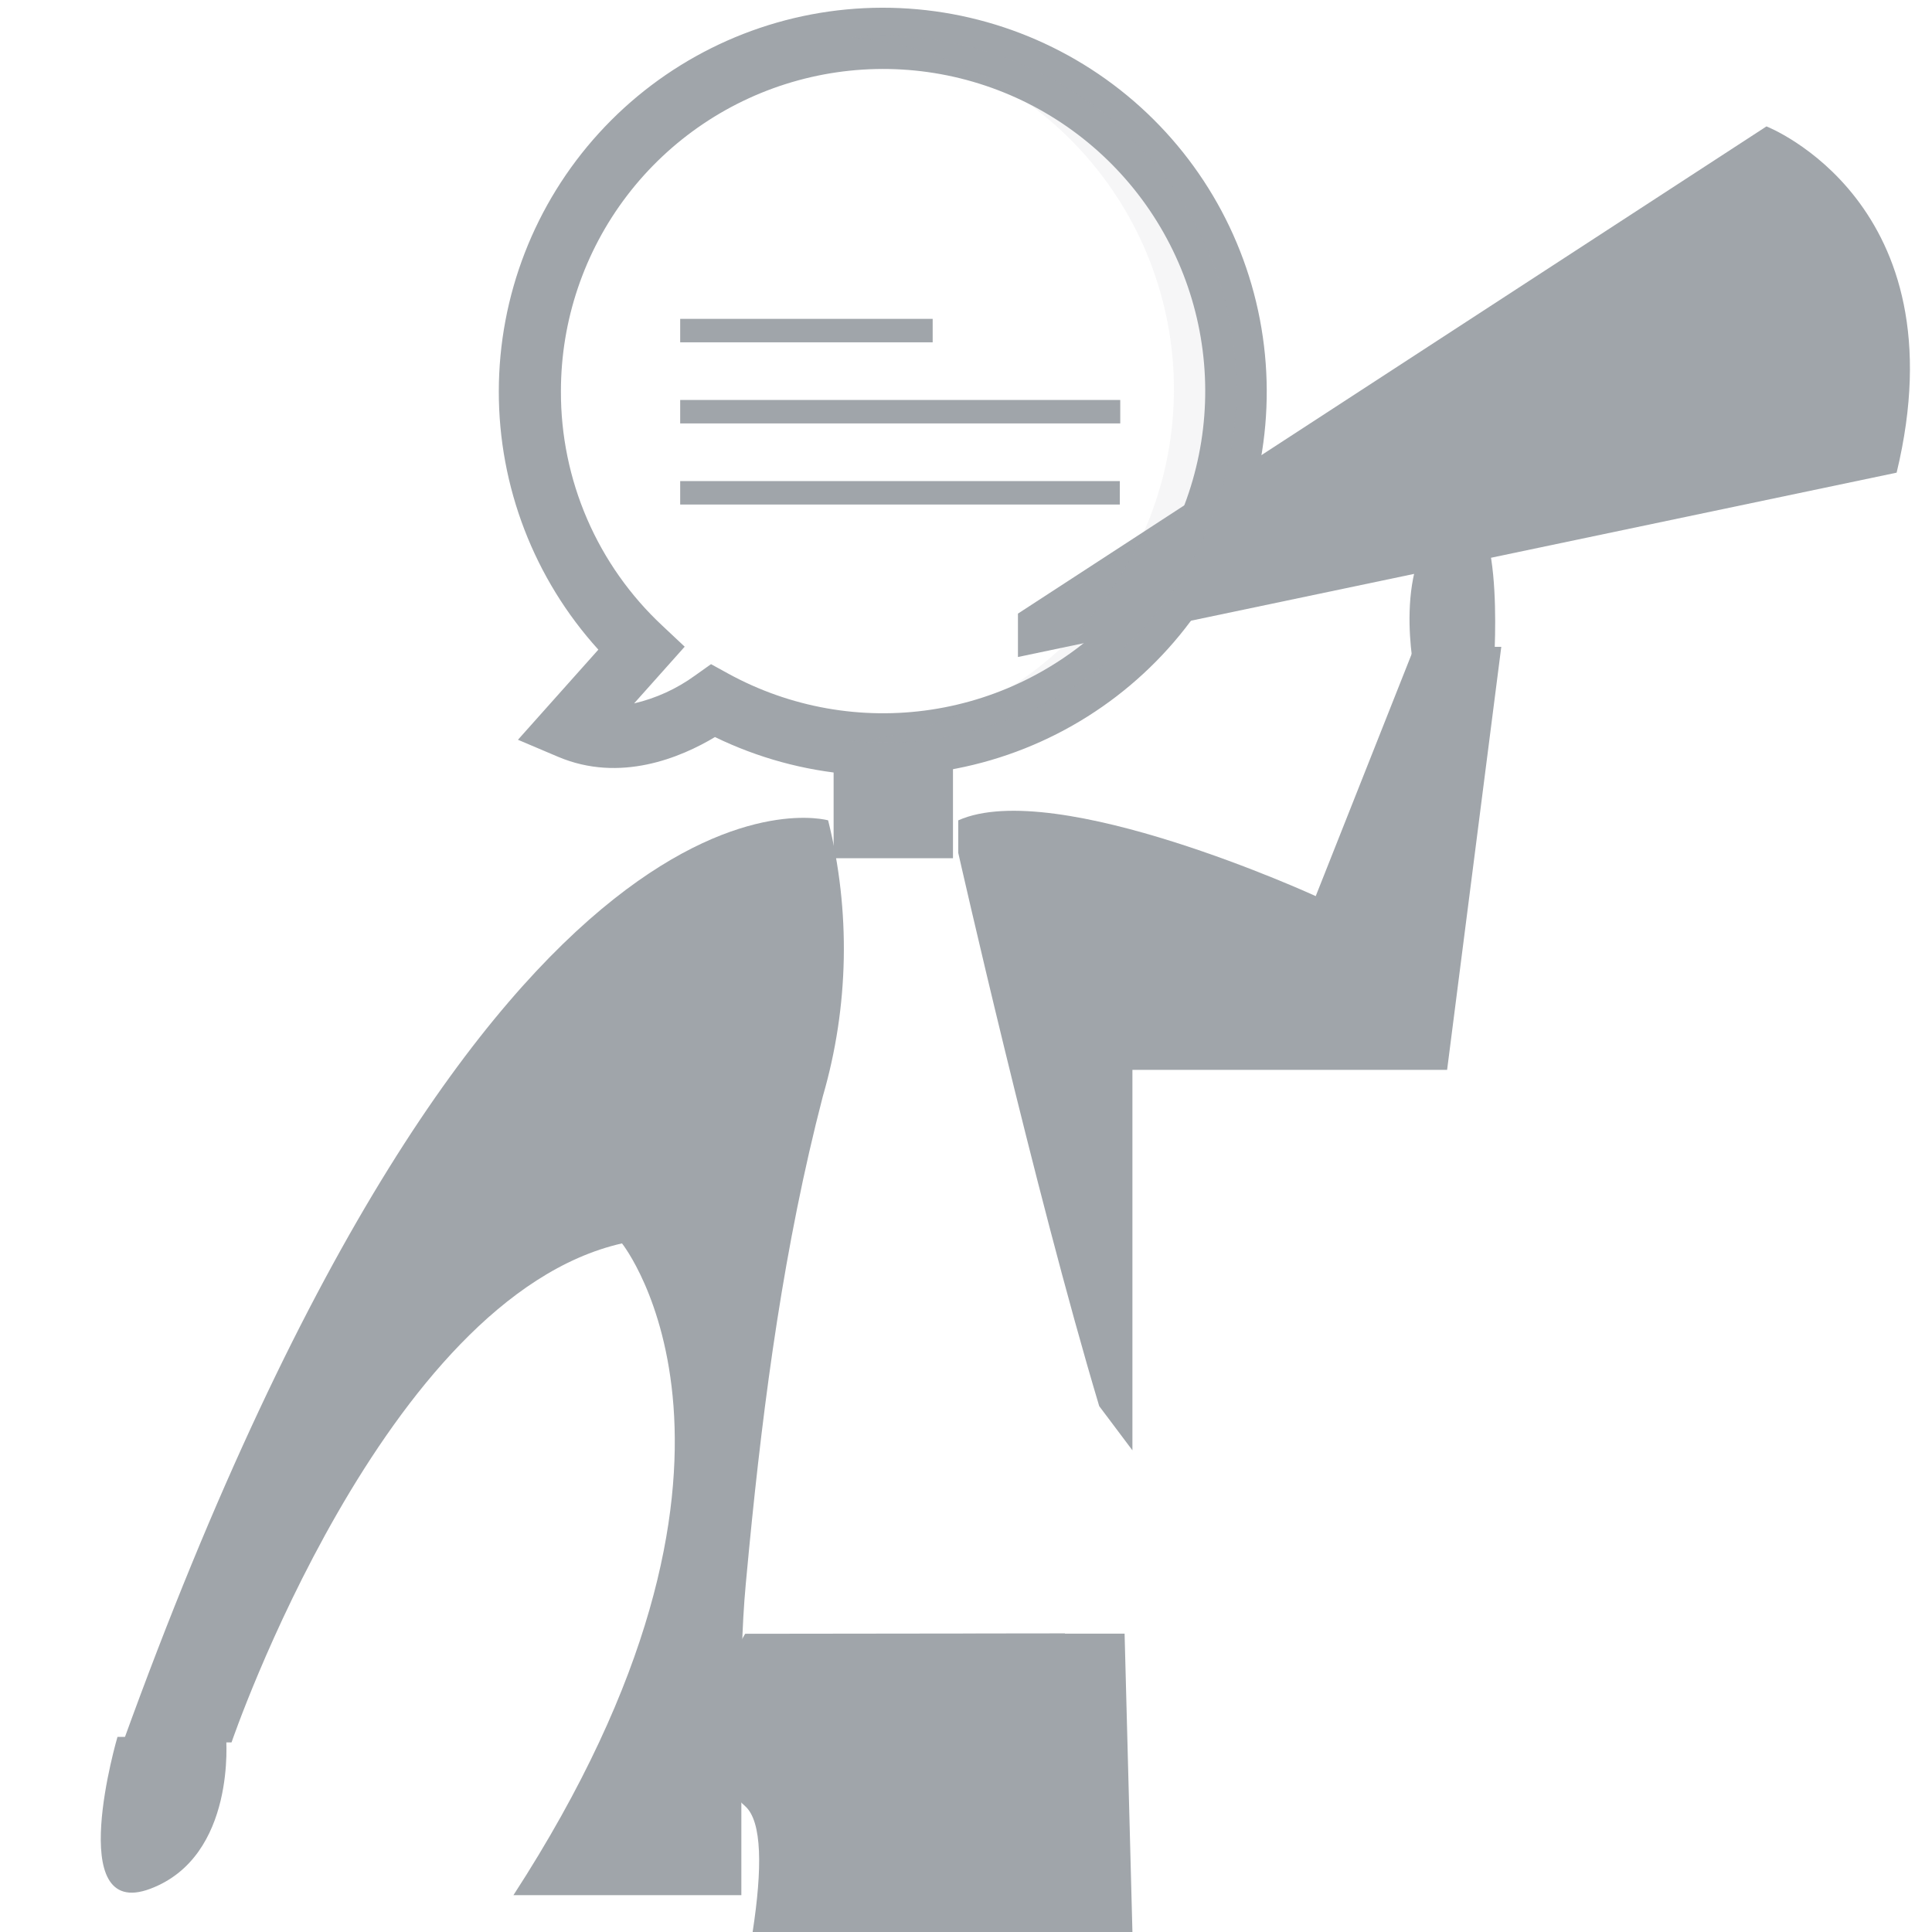 <svg width="390" height="390" viewBox="0 0 390 390" xmlns="http://www.w3.org/2000/svg">
<g clip-path="url(#clip0)">
<path d="M301.575 133.939C301.575 133.939 304.206 95.948 292.365 104.294C280.523 112.641 285.622 136.282 285.622 136.282L301.575 133.939Z" fill="#a0a5aa"/>
<path d="M23.714 350.619C23.714 350.619 12.777 387.828 30.293 381.291C47.808 374.754 45.629 350.619 45.629 350.619H23.714V350.619Z" fill="#a0a5aa"/>
<path d="M168.277 151.331H192.371V173.245H168.277V151.331Z" fill="#a0a5aa"/>
<path d="M356.587 25.516C356.587 25.516 396.017 40.852 382.86 95.413L205.487 132.623V123.865L356.587 25.516V25.516Z" fill="#a0a5aa"/>
<path d="M34.978 368.183L31.252 368.715Z" fill="#a0a5aa"/>
<path d="M150.418 329.8C150.418 329.8 136.572 352.321 150.418 364.6C164.265 376.879 122.769 493.558 122.769 493.558H157.385L206.929 383.528L214.978 329.723L150.418 329.8V329.8Z" fill="#a0a5aa"/>
<path d="M227.014 329.776L228.86 400.063L215.343 458.313H201.827L196.914 329.776H227.014Z" fill="#a0a5aa"/>
<path d="M193.44 165.598V172.176C193.44 172.176 208.776 240.058 221.892 283.847L228.594 292.769V215.964H292.118L303.055 130.567H285.54L265.598 180.893C265.598 180.893 213.135 156.799 193.44 165.598V165.598Z" fill="#a0a5aa"/>
<path d="M167.167 165.598C167.167 165.598 99.285 145.903 24.825 351.729H46.739C46.739 351.729 77.412 261.932 125.558 250.995C125.558 250.995 160.589 294.783 103.643 382.566H149.652V353.209C149.611 346.496 149.573 339.779 149.77 333.075C149.901 328.634 150.135 324.2 150.542 319.776C150.759 317.42 150.981 315.063 151.209 312.707C154.194 281.975 158.315 251.276 166.098 221.31C171.373 203.16 171.742 183.936 167.167 165.598Z" fill="#a0a5aa"/>
<path d="M144.326 148.784C137.444 152.911 125.184 158.082 112.655 152.768L104.556 149.332L120.786 131.14C107.835 116.86 100.67 98.266 100.69 78.989C100.71 59.711 107.913 41.132 120.893 26.879C133.873 12.626 151.698 3.722 170.89 1.904C190.082 0.086 209.263 5.485 224.688 17.047C240.114 28.61 250.677 45.505 254.316 64.437C257.955 83.368 254.409 102.976 244.369 119.433C234.33 135.891 218.518 148.016 200.02 153.443C181.522 158.87 161.665 157.209 144.326 148.784V148.784V148.784ZM113.23 78.945C113.194 87.832 114.998 96.63 118.527 104.786C122.056 112.941 127.235 120.279 133.738 126.336L138.215 130.543L128.002 141.991C132.437 140.955 136.62 139.041 140.304 136.362L143.528 134.069L146.995 135.974C159.493 142.827 173.897 145.384 187.99 143.251C202.083 141.119 215.086 134.415 224.997 124.171C234.909 113.927 241.18 100.71 242.846 86.554C244.512 72.398 241.481 58.086 234.219 45.821C226.957 33.556 215.867 24.016 202.654 18.67C189.44 13.323 174.837 12.466 161.089 16.23C147.341 19.993 135.21 28.17 126.563 39.501C117.916 50.833 113.231 64.691 113.23 78.945V78.945V78.945Z" fill="#a0a5aa"/>
<path opacity="0.1" d="M236.974 78.585C236.973 60.759 230.297 43.58 218.263 30.43C206.228 17.281 189.706 9.114 171.95 7.537C174.027 7.355 176.129 7.257 178.254 7.257C197.169 7.261 215.307 14.778 228.68 28.154C242.053 41.53 249.566 59.67 249.566 78.585C249.566 97.5 242.053 115.64 228.68 129.016C215.307 142.392 197.169 149.909 178.254 149.913C176.132 149.913 174.034 149.813 171.96 149.632C189.714 148.053 206.233 139.885 218.266 126.736C230.299 113.587 236.973 96.409 236.974 78.585V78.585Z" fill="#a0a5aa"/>
<path d="M137.305 64.366H188.273V69.1H137.305V64.366Z" fill="#a0a5aa"/>
<path d="M137.305 80.74H226.138V85.473H137.305V80.74Z" fill="#a0a5aa"/>
<path d="M137.305 97.113H226.051V101.846H137.305V97.113Z" fill="#a0a5aa"/>
</g>
</svg>